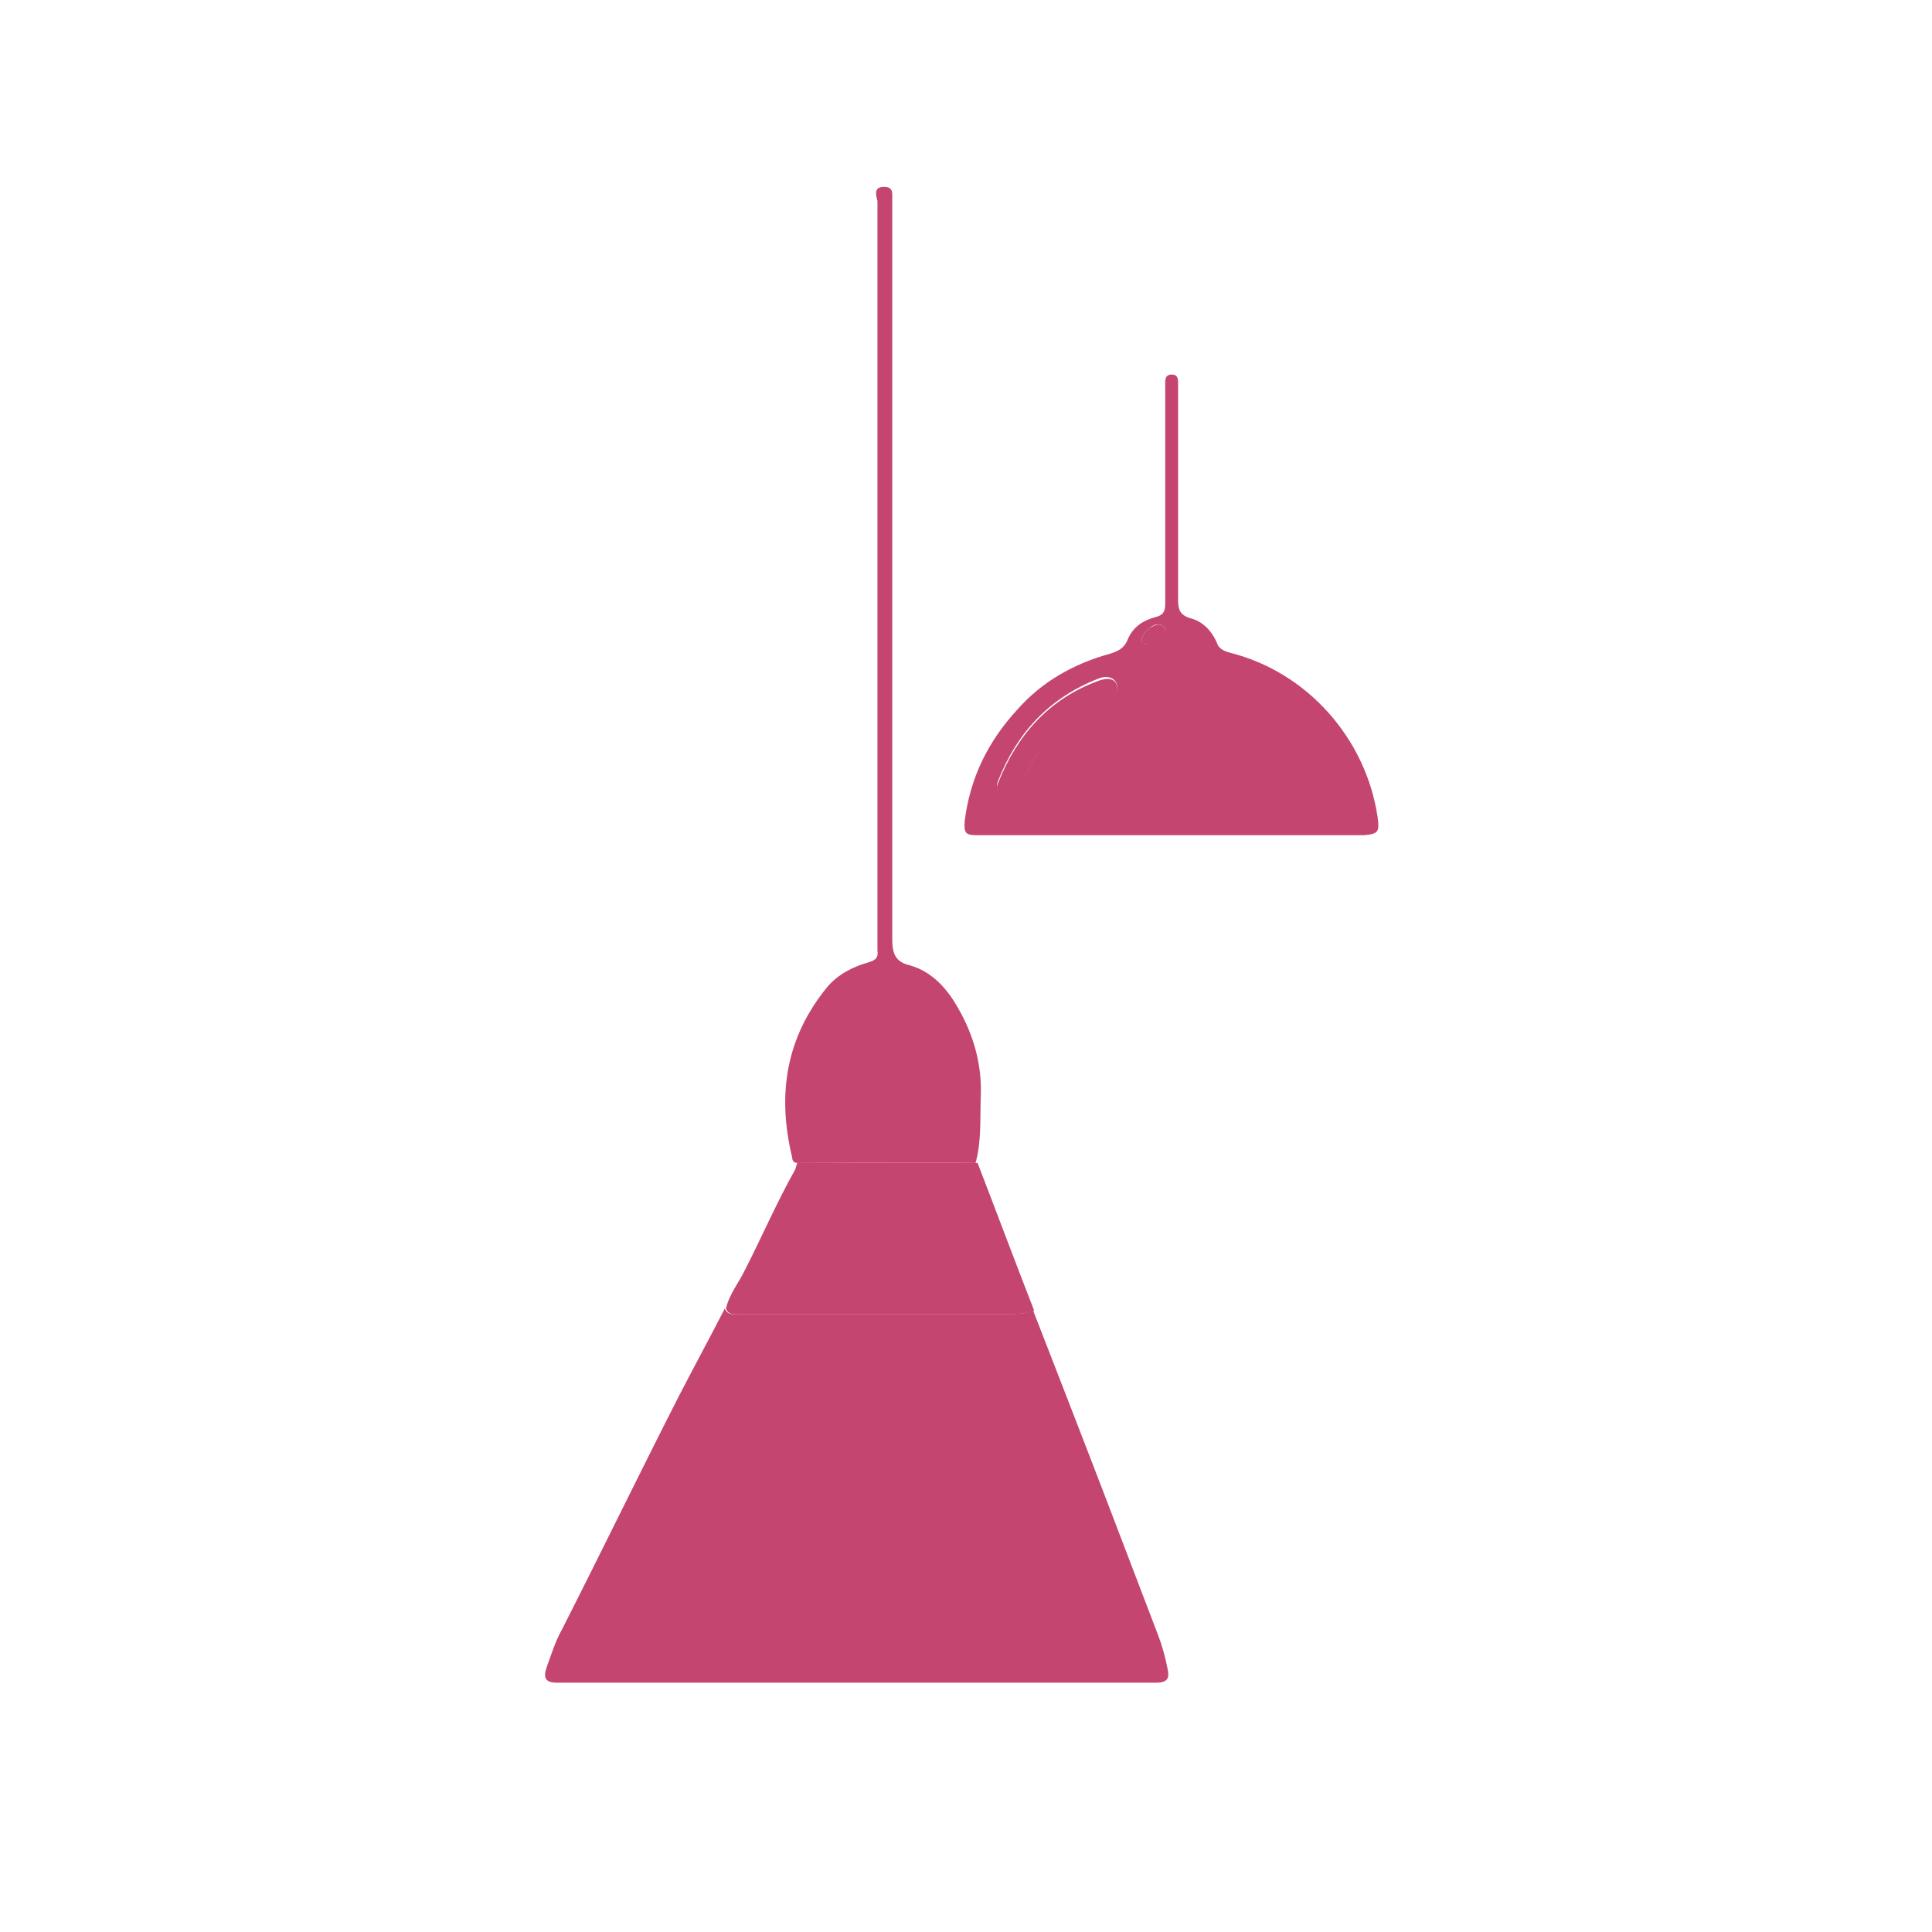 <svg xmlns="http://www.w3.org/2000/svg" width="30" viewBox="0 0 30 30" height="30" version="1.0"><defs><clipPath id="a"><path d="M 12 2.902 L 16 2.902 L 16 19 L 12 19 Z M 12 2.902"/></clipPath><clipPath id="b"><path d="M 14 5 L 21.457 5 L 21.457 13 L 14 13 Z M 14 5"/></clipPath><clipPath id="c"><path d="M 8.391 20 L 19 20 L 19 26.129 L 8.391 26.129 Z M 8.391 20"/></clipPath></defs><g clip-path="url(#a)"><path fill="#C4456F" d="M 12.383 18.059 C 12.316 18.059 12.301 18.008 12.301 17.973 C 12.066 17.004 12.199 16.117 12.844 15.328 C 13.012 15.129 13.242 15.012 13.492 14.941 C 13.605 14.91 13.641 14.859 13.625 14.758 C 13.625 14.707 13.625 14.66 13.625 14.59 C 13.625 10.773 13.625 6.957 13.625 3.121 C 13.605 3.039 13.559 2.902 13.723 2.902 C 13.805 2.902 13.855 2.922 13.855 3.02 C 13.855 3.086 13.855 3.137 13.855 3.203 C 13.855 7.004 13.855 10.789 13.855 14.59 C 13.855 14.809 13.906 14.941 14.137 14.992 C 14.484 15.094 14.715 15.363 14.883 15.664 C 15.113 16.066 15.246 16.516 15.23 17.004 C 15.215 17.355 15.246 17.707 15.148 18.059 C 14.234 18.043 13.309 18.059 12.383 18.059 Z M 12.383 18.059"/></g><g clip-path="url(#b)"><path fill="#C4456F" d="M 21.391 12.684 C 21.207 11.461 20.297 10.438 19.105 10.137 C 18.988 10.105 18.922 10.07 18.891 9.969 C 18.805 9.785 18.676 9.652 18.492 9.602 C 18.309 9.551 18.293 9.449 18.293 9.301 C 18.293 8.195 18.293 7.105 18.293 6 C 18.293 5.918 18.309 5.816 18.195 5.816 C 18.078 5.816 18.094 5.918 18.094 6 C 18.094 6.035 18.094 6.086 18.094 6.117 C 18.094 7.191 18.094 8.277 18.094 9.352 C 18.094 9.484 18.078 9.551 17.93 9.586 C 17.746 9.637 17.598 9.734 17.516 9.918 C 17.465 10.055 17.383 10.105 17.234 10.152 C 16.672 10.305 16.172 10.59 15.793 11.023 C 15.344 11.512 15.062 12.078 14.98 12.75 C 14.965 12.934 14.996 12.969 15.164 12.969 C 16.172 12.969 17.184 12.969 18.176 12.969 C 19.172 12.969 20.18 12.969 21.176 12.969 C 21.406 12.949 21.422 12.918 21.391 12.684 Z M 17.184 10.875 C 16.52 11.125 16.09 11.594 15.824 12.246 C 15.777 12.363 15.695 12.398 15.594 12.363 C 15.477 12.332 15.461 12.23 15.496 12.129 C 15.793 11.375 16.289 10.84 17.051 10.539 C 17.219 10.473 17.332 10.539 17.348 10.656 C 17.348 10.789 17.281 10.84 17.184 10.875 Z M 17.781 10.004 C 17.762 9.988 17.73 9.969 17.73 9.953 C 17.73 9.871 17.781 9.801 17.848 9.754 C 17.914 9.703 17.977 9.668 18.062 9.719 C 18.078 9.734 18.094 9.754 18.094 9.77 C 18.078 9.82 17.797 10.02 17.781 10.004 Z M 17.781 10.004"/></g><path fill="#C4456F" d="M 12.383 18.059 C 12.363 18.09 12.363 18.125 12.348 18.16 C 12.066 18.66 11.836 19.195 11.57 19.715 C 11.473 19.918 11.32 20.102 11.273 20.32 C 11.32 20.438 11.438 20.402 11.52 20.402 C 12.93 20.402 14.336 20.402 15.758 20.402 C 15.859 20.402 15.957 20.387 16.059 20.352 C 15.758 19.582 15.477 18.828 15.18 18.059 C 14.234 18.043 13.309 18.059 12.383 18.059 Z M 12.383 18.059"/><g clip-path="url(#c)"><path fill="#C4456F" d="M 18.129 25.91 C 18.094 25.727 18.043 25.543 17.977 25.375 C 17.598 24.387 17.219 23.383 16.836 22.395 C 16.57 21.707 16.305 21.023 16.043 20.352 C 15.941 20.387 15.844 20.402 15.742 20.402 C 14.336 20.402 12.93 20.402 11.504 20.402 C 11.422 20.402 11.305 20.438 11.254 20.32 C 11.023 20.77 10.777 21.223 10.543 21.676 C 9.93 22.879 9.336 24.102 8.723 25.309 C 8.621 25.492 8.559 25.695 8.492 25.879 C 8.426 26.062 8.473 26.129 8.656 26.129 C 11.754 26.129 14.848 26.129 17.945 26.129 C 18.145 26.129 18.16 26.047 18.129 25.91 Z M 18.129 25.91"/></g><path fill="#C4456F" d="M 15.594 12.383 C 15.695 12.414 15.793 12.383 15.824 12.266 C 16.074 11.609 16.52 11.141 17.184 10.891 C 17.266 10.855 17.348 10.809 17.348 10.691 C 17.348 10.555 17.234 10.504 17.051 10.574 C 16.289 10.855 15.793 11.41 15.496 12.164 C 15.461 12.246 15.477 12.332 15.594 12.383 Z M 15.594 12.383"/><path fill="#C4456F" d="M 17.781 10.004 C 17.812 10.02 18.094 9.82 18.094 9.77 C 18.094 9.754 18.078 9.734 18.062 9.719 C 17.977 9.668 17.914 9.719 17.848 9.754 C 17.781 9.801 17.73 9.871 17.73 9.953 C 17.715 9.969 17.746 9.988 17.781 10.004 Z M 17.781 10.004"/></svg>